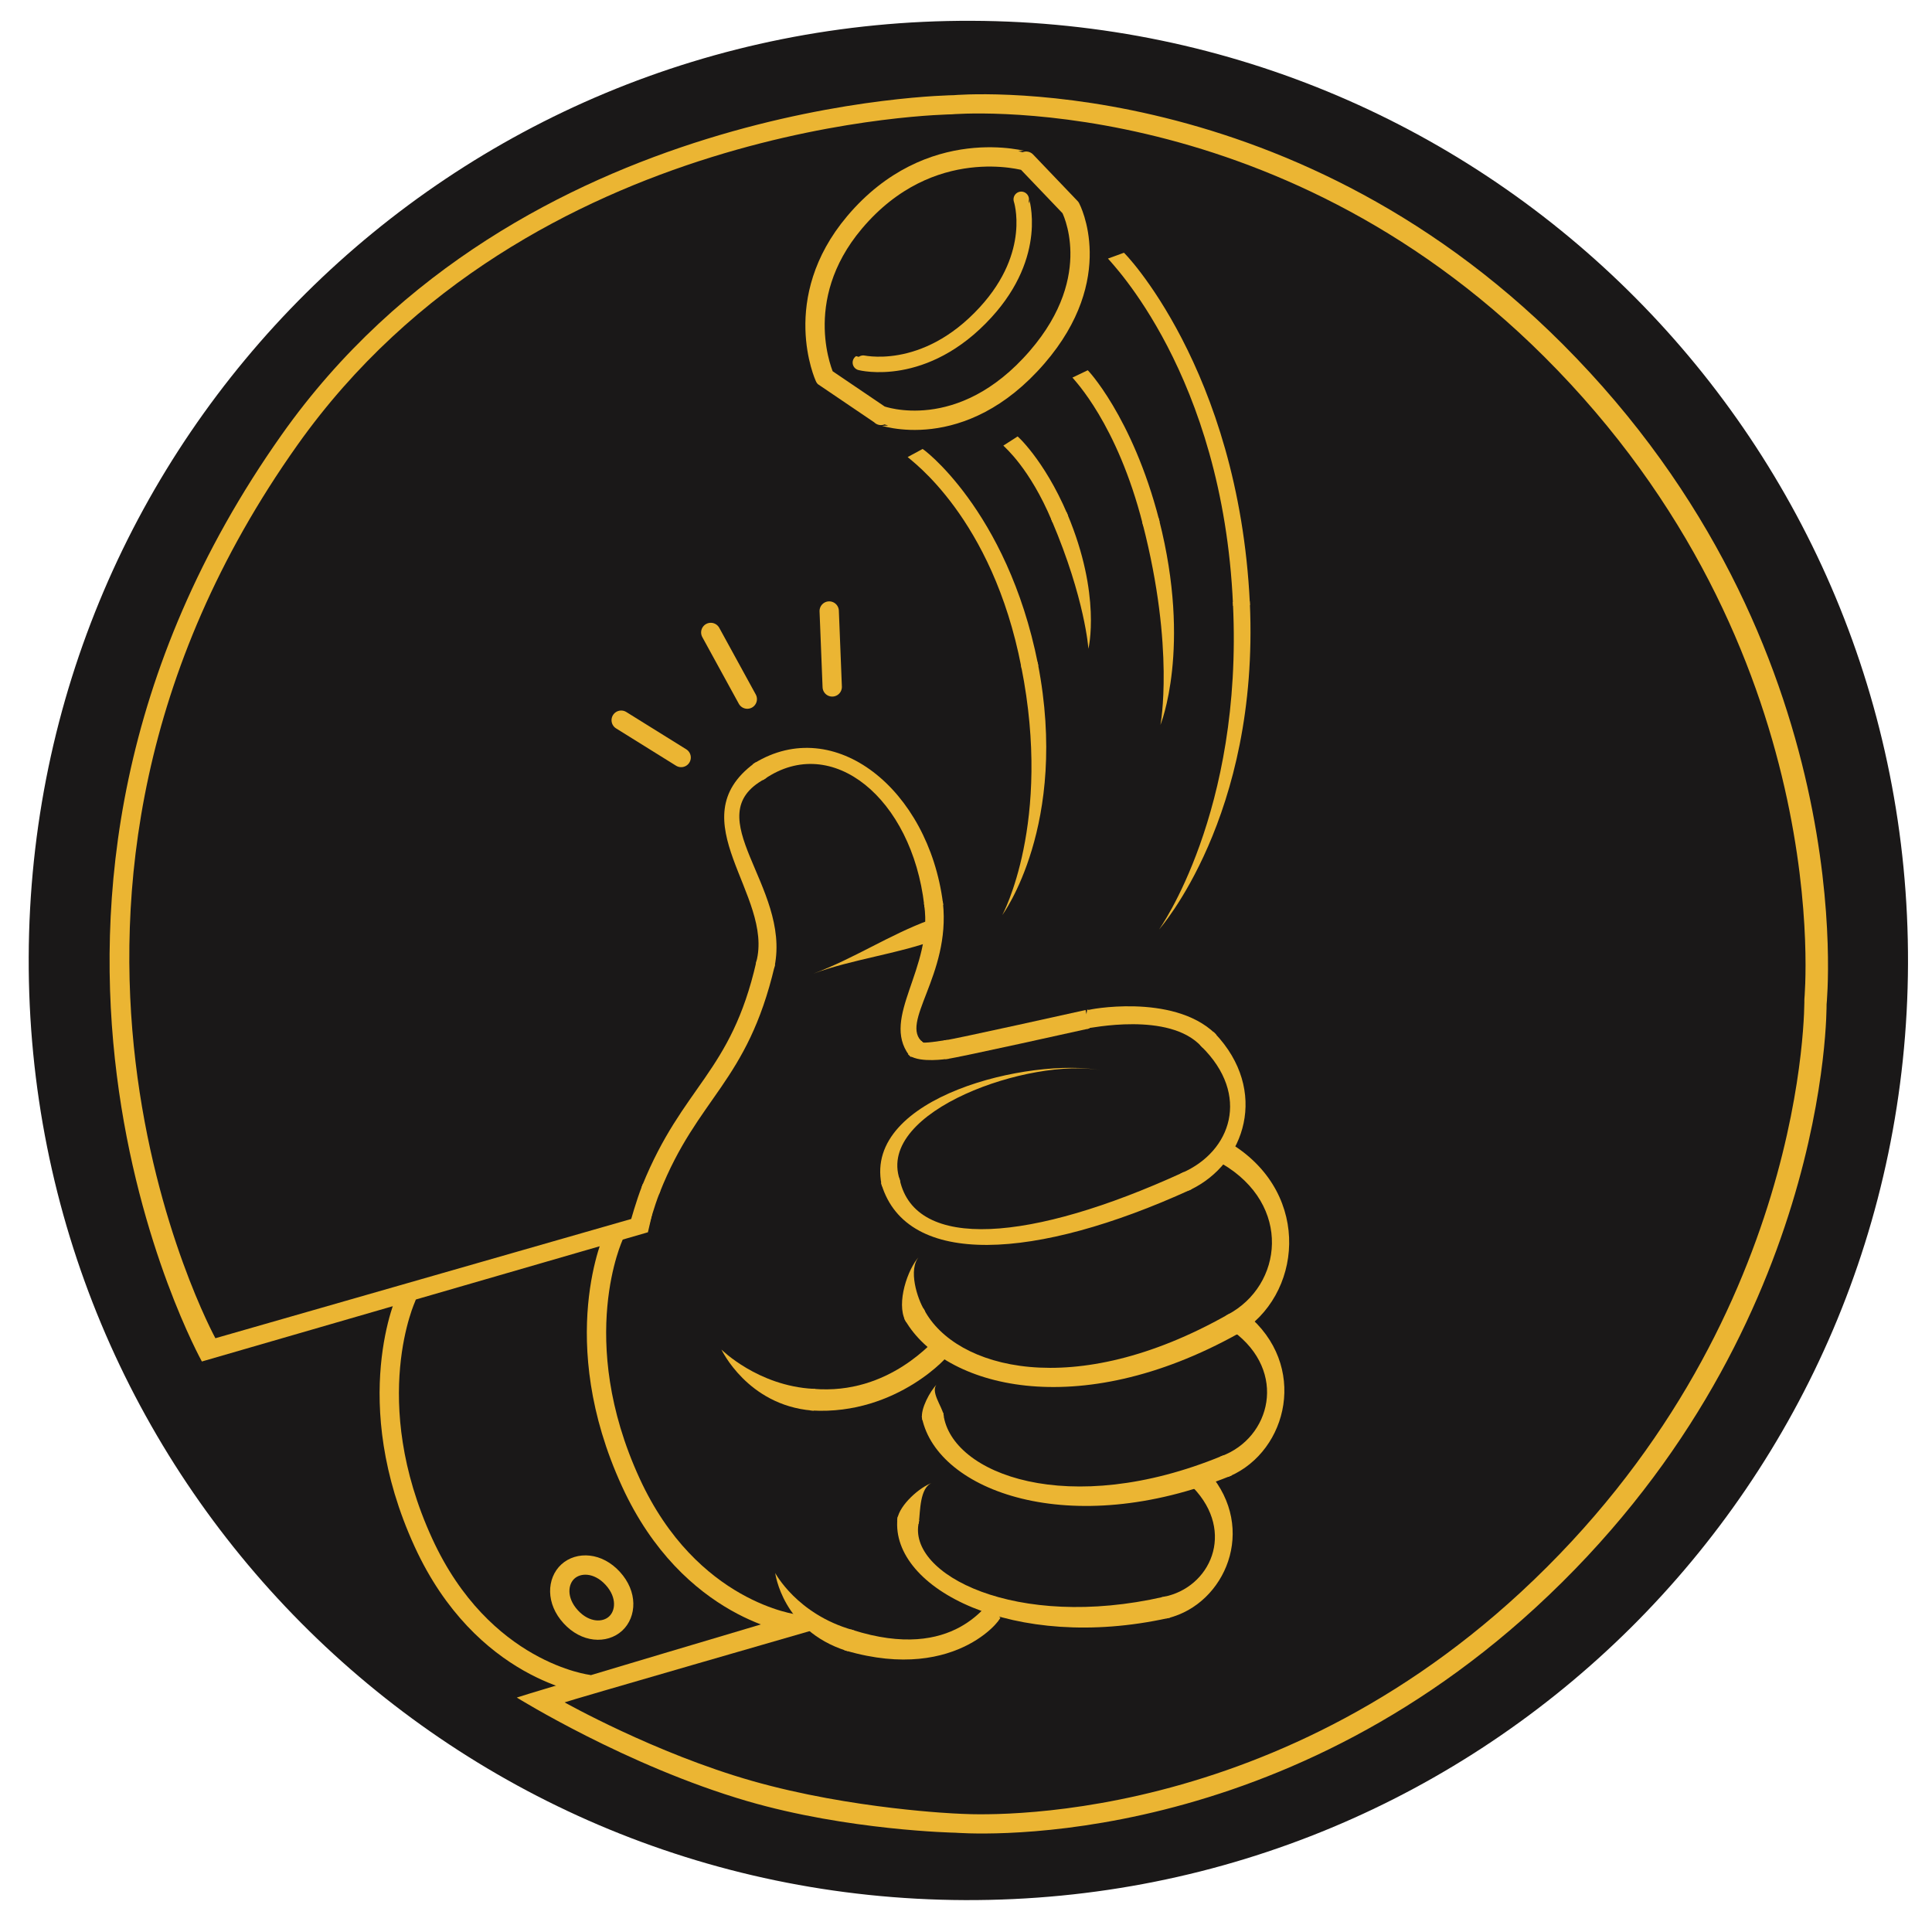 <?xml version="1.0" encoding="utf-8"?>
<!-- Generator: Moho 12.2 build 21774 -->
<!DOCTYPE svg PUBLIC "-//W3C//DTD SVG 1.1//EN" "http://www.w3.org/Graphics/SVG/1.1/DTD/svg11.dtd">
<svg version="1.1" id="Frame_0" xmlns="http://www.w3.org/2000/svg" xmlns:xlink="http://www.w3.org/1999/xlink" width="500px" height="500px">
<g id="Layer_6">
<path fill="#1a1818" fill-rule="evenodd" stroke="#c48a3e" stroke-width="0" stroke-linecap="round" stroke-linejoin="round" d="M 251.491 5.384 C 386.090 5.871 494.278 114.847 493.790 249.445 C 493.303 384.044 384.328 492.232 249.729 491.744 C 115.131 491.257 6.943 382.282 7.430 247.683 C 7.918 113.085 116.892 4.896 251.491 5.384 Z"/>
<path fill="#ebb533" d="M 319.139 296.327 C 339.580 309.391 336.911 335.435 320.475 345.134 L 317.722 340.228 C 332.001 332.689 334.498 311.805 316.199 301.123 L 319.139 296.327 Z"/>
<path fill="none" stroke="#ebb533" stroke-width="1" stroke-linecap="butt" stroke-linejoin="round" d="M 319.139 296.327 L 316.199 301.123 "/>
<path fill="#ebb533" d="M 320.475 345.134 C 278.825 368.340 244.292 358.957 234.275 341.729 L 239.189 338.991 C 247.210 354.147 277.779 362.812 317.722 340.228 L 320.475 345.134 Z"/>
<path fill="none" stroke="#ebb533" stroke-width="1" stroke-linecap="butt" stroke-linejoin="round" d="M 320.475 345.134 L 317.722 340.228 "/>
<path fill="#ebb533" d="M 234.275 341.729 C 231.970 337.243 234.816 328.452 237.955 325.098 L 237.955 325.098 C 234.816 328.452 237.524 336.349 239.189 338.991 L 234.275 341.729 Z"/>
<path fill="none" stroke="#ebb533" stroke-width="1" stroke-linecap="butt" stroke-linejoin="round" d="M 234.275 341.729 L 239.189 338.991 "/>
<path fill="#ebb533" d="M 322.569 340.075 C 338.710 353.278 333.329 375.470 318.296 382.030 L 316.175 376.820 C 328.815 372.113 333.359 355.016 319.109 344.510 L 322.569 340.075 Z"/>
<path fill="none" stroke="#ebb533" stroke-width="1" stroke-linecap="butt" stroke-linejoin="round" d="M 322.569 340.075 L 319.109 344.510 "/>
<path fill="#ebb533" d="M 318.296 382.030 C 276.954 398.702 242.626 385.858 238.631 367.046 L 244.171 366.070 C 246.216 381.527 276.625 393.086 316.175 376.820 L 318.296 382.030 Z"/>
<path fill="none" stroke="#ebb533" stroke-width="1" stroke-linecap="butt" stroke-linejoin="round" d="M 318.296 382.030 L 316.175 376.820 "/>
<path fill="#ebb533" d="M 238.631 367.046 C 238.218 364.668 240.676 359.996 242.482 358.248 L 242.482 358.248 C 240.676 359.996 243.810 364.050 244.171 366.070 L 238.631 367.046 Z"/>
<path fill="none" stroke="#ebb533" stroke-width="1" stroke-linecap="butt" stroke-linejoin="round" d="M 238.631 367.046 L 244.171 366.070 "/>
<path fill="#ebb533" d="M 186.710 349.269 C 186.712 349.270 196.133 358.676 210.487 359.430 L 210.091 365.042 C 193.422 363.606 186.712 349.270 186.710 349.269 L 186.710 349.269 Z"/>
<path fill="#ebb533" d="M 210.487 359.430 C 230.280 361.122 241.900 346.523 243.016 345.705 L 245.130 350.919 C 246.239 350.104 232.424 366.324 210.091 365.042 L 210.487 359.430 Z"/>
<path fill="none" stroke="#ebb533" stroke-width="1" stroke-linecap="butt" stroke-linejoin="round" d="M 210.487 359.430 L 210.091 365.042 "/>
<path fill="#ebb533" d="M 312.902 381.167 C 325.462 395.732 317.047 415.044 302.376 418.747 L 301.143 413.258 C 313.172 410.965 319.893 396.530 308.735 384.946 L 312.902 381.167 Z"/>
<path fill="none" stroke="#ebb533" stroke-width="1" stroke-linecap="butt" stroke-linejoin="round" d="M 312.902 381.167 L 308.735 384.946 "/>
<path fill="#ebb533" d="M 302.376 418.747 C 262.471 427.567 230.450 411.199 232.249 393.022 L 237.808 393.888 C 234.663 407.471 263.011 421.967 301.143 413.258 L 302.376 418.747 Z"/>
<path fill="none" stroke="#ebb533" stroke-width="1" stroke-linecap="butt" stroke-linejoin="round" d="M 302.376 418.747 L 301.143 413.258 "/>
<path fill="#ebb533" d="M 232.249 393.022 C 232.847 389.471 237.996 384.855 241.278 383.743 L 241.278 383.743 C 237.996 384.855 238.164 391.306 237.808 393.888 L 232.249 393.022 Z"/>
<path fill="none" stroke="#ebb533" stroke-width="1" stroke-linecap="butt" stroke-linejoin="round" d="M 232.249 393.022 L 237.808 393.888 "/>
<path fill="#ebb533" d="M 200.629 407.098 C 200.629 407.098 206.255 417.737 220.610 421.821 L 218.973 427.203 C 202.471 421.900 200.629 407.098 200.629 407.098 L 200.629 407.098 Z"/>
<path fill="#ebb533" d="M 220.610 421.821 C 247.201 430.296 255.693 414.418 257.500 413.117 L 258.720 418.608 C 260.519 417.309 248.440 435.784 218.973 427.203 L 220.610 421.821 Z"/>
<path fill="none" stroke="#ebb533" stroke-width="1" stroke-linecap="butt" stroke-linejoin="round" d="M 220.610 421.821 L 218.973 427.203 "/>
<path fill="#c8c8c8" fill-rule="evenodd" fill-opacity="0" stroke="#ebb533" stroke-width="5" stroke-linecap="round" stroke-linejoin="round" d="M 277.061 53.746 C 277.060 53.745 265.562 41.714 265.561 41.713 C 265.557 41.715 240.727 34.366 221.158 57.552 C 204.207 77.637 213.439 97.650 213.438 97.654 C 213.439 97.655 227.993 107.515 227.994 107.516 C 227.998 107.514 248.760 115.223 268.438 92.408 C 286.492 71.475 277.060 53.750 277.061 53.746 Z"/>
<path fill="none" stroke="#ebb533" stroke-width="4" stroke-linecap="round" stroke-linejoin="round" d="M 264.298 51.585 C 264.297 51.588 269.006 65.590 255.100 80.799 C 239.226 98.161 222.662 93.831 222.659 93.833 "/>
<path fill="#ebb533" d="M 290.855 65.417 C 290.355 64.633 320.534 95.288 323.461 156.088 L 319.090 156.291 C 316.418 96.773 287.251 67.717 286.744 66.915 L 290.855 65.417 Z"/>
<path fill="#ebb533" d="M 323.461 156.088 C 325.941 211.415 299.971 240.534 299.969 240.543 L 299.969 240.543 C 299.971 240.534 321.698 210.344 319.090 156.291 L 323.461 156.088 Z"/>
<path fill="none" stroke="#ebb533" stroke-width="1" stroke-linecap="butt" stroke-linejoin="round" d="M 323.461 156.088 L 319.090 156.291 "/>
<path fill="none" stroke="#ebb533" stroke-width="5" stroke-linecap="round" stroke-linejoin="round" d="M 215.379 177.774 C 215.119 171.227 214.858 164.679 214.597 158.131 M 193.398 180.930 C 190.248 175.179 187.098 169.428 183.948 163.677 M 176.281 196.042 C 171.108 192.823 165.935 189.604 160.762 186.385 "/>
<path fill="#ebb533" d="M 238.748 116.205 C 238.093 115.467 260.647 131.744 268.615 171.809 L 264.322 172.652 C 256.796 133.820 235.561 119.036 234.899 118.287 L 238.748 116.205 Z"/>
<path fill="#ebb533" d="M 268.615 171.809 C 276.700 213.497 259.395 236.806 259.394 236.813 L 259.394 236.813 C 259.395 236.806 272.350 213.021 264.322 172.652 L 268.615 171.809 Z"/>
<path fill="none" stroke="#ebb533" stroke-width="1" stroke-linecap="butt" stroke-linejoin="round" d="M 268.615 171.809 L 264.322 172.652 "/>
<path fill="#ebb533" d="M 281.494 95.829 C 281.088 95.249 293.057 107.676 299.991 134.588 L 295.753 135.674 C 289.110 109.565 277.957 98.305 277.547 97.716 L 281.494 95.829 Z"/>
<path fill="#ebb533" d="M 299.991 134.588 C 308.445 167.784 300.319 187.606 300.319 187.611 L 300.319 187.611 C 300.319 187.606 304.074 167.987 295.753 135.674 L 299.991 134.588 Z"/>
<path fill="none" stroke="#ebb533" stroke-width="1" stroke-linecap="butt" stroke-linejoin="round" d="M 299.991 134.588 L 295.753 135.674 "/>
<path fill="#ebb533" d="M 263.346 112.961 C 262.927 112.482 270.152 118.783 276.223 133.015 L 272.195 134.724 C 266.474 121.152 260.083 115.807 259.662 115.323 L 263.346 112.961 Z"/>
<path fill="#ebb533" d="M 276.223 133.015 C 285.103 154.047 281.678 167.903 281.679 167.907 L 281.679 167.907 C 281.678 167.903 280.829 154.985 272.195 134.724 L 276.223 133.015 Z"/>
<path fill="none" stroke="#ebb533" stroke-width="1" stroke-linecap="butt" stroke-linejoin="round" d="M 276.223 133.015 L 272.195 134.724 "/>
<path fill="#ebb533" d="M 210.463 251.981 C 220.808 248.196 230.230 241.887 240.575 238.102 L 242.422 243.151 C 232.077 246.936 220.808 248.196 210.463 251.981 L 210.463 251.981 Z"/>
<path fill="none" stroke="#ebb533" stroke-width="5" stroke-linecap="round" stroke-linejoin="round" d="M 158.868 319.825 C 158.869 319.832 146.269 346.626 163.249 383.642 C 178.609 417.125 205.956 420.323 205.960 420.326 "/>
<path fill="none" stroke="#ebb533" stroke-width="5" stroke-linecap="round" stroke-linejoin="round" d="M 105.210 335.664 C 105.211 335.671 92.673 362.366 109.590 399.247 C 124.949 432.731 152.297 435.928 152.301 435.932 "/>
<path fill="#1a1818" fill-rule="evenodd" stroke="#ebb533" stroke-width="5" stroke-linecap="round" stroke-linejoin="round" d="M 146.968 406.708 C 149.701 404.208 154.726 404.273 158.574 408.478 C 162.422 412.684 162.041 417.695 159.308 420.195 C 156.576 422.695 151.550 422.631 147.703 418.425 C 143.855 414.220 144.236 409.209 146.968 406.708 Z"/>
<path fill="#ebb533" d="M 163.173 316.137 C 163.146 316.230 164.655 310.715 166.210 306.818 L 170.736 308.631 C 169.291 312.223 167.849 317.514 167.821 317.609 L 163.173 316.137 Z"/>
<path fill="#ebb533" d="M 166.210 306.818 C 176.744 280.792 189.150 277.771 195.721 248.976 L 200.470 250.079 C 193.344 280.258 180.564 283.822 170.736 308.631 L 166.210 306.818 Z"/>
<path fill="none" stroke="#ebb533" stroke-width="1" stroke-linecap="butt" stroke-linejoin="round" d="M 166.210 306.818 L 170.736 308.631 "/>
<path fill="#ebb533" d="M 195.721 248.976 C 200.367 231.674 175.287 212.223 195.250 197.503 L 197.897 201.597 C 180.075 211.305 204.656 229.356 200.470 250.079 L 195.721 248.976 Z"/>
<path fill="none" stroke="#ebb533" stroke-width="1" stroke-linecap="butt" stroke-linejoin="round" d="M 195.721 248.976 L 200.470 250.079 "/>
<path fill="#ebb533" d="M 195.250 197.503 C 215.987 184.805 240.253 204.235 244.035 233.695 L 239.195 234.287 C 235.990 206.602 215.305 189.633 197.897 201.597 L 195.250 197.503 Z"/>
<path fill="none" stroke="#ebb533" stroke-width="1" stroke-linecap="butt" stroke-linejoin="round" d="M 195.250 197.503 L 197.897 201.597 "/>
<path fill="#ebb533" d="M 244.035 233.695 C 246.045 252.443 232.563 264.796 238.849 269.779 L 235.256 273.075 C 227.944 263.234 241.485 250.717 239.195 234.287 L 244.035 233.695 Z"/>
<path fill="none" stroke="#ebb533" stroke-width="1" stroke-linecap="butt" stroke-linejoin="round" d="M 244.035 233.695 L 239.195 234.287 "/>
<path fill="#ebb533" d="M 238.703 269.633 C 238.481 270.238 244.135 269.245 244.749 269.188 L 245.130 274.049 C 244.913 274.058 238.335 275.111 235.402 273.221 L 238.703 269.633 Z"/>
<path fill="none" stroke="#ebb533" stroke-width="1" stroke-linecap="butt" stroke-linejoin="round" d="M 238.703 269.633 L 235.402 273.221 "/>
<path fill="#ebb533" d="M 244.749 269.188 C 246.396 269.081 280.928 261.393 280.945 261.389 L 281.977 266.154 C 281.987 266.152 247.420 273.848 245.130 274.049 L 244.749 269.188 Z"/>
<path fill="none" stroke="#ebb533" stroke-width="1" stroke-linecap="butt" stroke-linejoin="round" d="M 244.749 269.188 L 245.130 274.049 "/>
<path fill="#ebb533" d="M 281.858 261.366 C 280.966 261.386 303.413 256.872 314.417 267.427 L 310.937 270.842 C 302.588 261.677 281.963 266.158 281.064 266.177 L 281.858 261.366 Z"/>
<path fill="none" stroke="#ebb533" stroke-width="1" stroke-linecap="butt" stroke-linejoin="round" d="M 281.858 261.366 L 281.064 266.177 "/>
<path fill="#ebb533" d="M 314.417 267.427 C 328.437 282.183 322.355 301.126 308.005 307.944 L 305.980 303.509 C 318.607 298.007 323.714 283.394 310.937 270.842 L 314.417 267.427 Z"/>
<path fill="none" stroke="#ebb533" stroke-width="1" stroke-linecap="butt" stroke-linejoin="round" d="M 314.417 267.427 L 310.937 270.842 "/>
<path fill="#ebb533" d="M 308.005 307.944 C 268.157 326.111 234.766 328.209 228.145 306.565 L 232.857 305.315 C 236.882 323.816 266.821 321.422 305.980 303.509 L 308.005 307.944 Z"/>
<path fill="none" stroke="#ebb533" stroke-width="1" stroke-linecap="butt" stroke-linejoin="round" d="M 308.005 307.944 L 305.980 303.509 "/>
<path fill="#ebb533" d="M 228.145 306.565 C 223.474 283.738 266.767 273.610 284.958 276.990 L 284.958 276.990 C 266.767 273.610 226.718 287.378 232.857 305.315 L 228.145 306.565 Z"/>
<path fill="none" stroke="#ebb533" stroke-width="1" stroke-linecap="butt" stroke-linejoin="round" d="M 228.145 306.565 L 232.857 305.315 "/>
<path fill="none" stroke="#c48a3e" stroke-width="0" stroke-linecap="round" stroke-linejoin="round" d="M 52.247 352.353 C 52.259 352.349 167.681 318.914 167.681 318.914 M 72.876 112.541 C -13.359 234.649 52.249 352.329 52.247 352.353 M 246.861 24.629 C 246.813 24.672 134.341 25.508 72.876 112.541 M 404.417 89.065 C 332.375 16.925 246.883 24.630 246.861 24.629 M 472.719 259.952 C 472.708 259.813 482.302 167.057 404.417 89.065 M 397.342 416.099 C 473.851 345.880 472.692 260.082 472.719 259.952 M 247.227 474.304 C 247.595 474.273 326.297 481.302 397.342 416.099 M 193.386 466.127 C 219.420 473.727 247.102 474.315 247.227 474.304 M 133.748 439.327 C 133.759 439.325 162.129 457.002 193.386 466.127 M 209.082 416.779 C 209.075 416.781 134.004 439.092 133.748 439.327 "/>
<path fill="none" stroke="#c48a3e" stroke-width="0" stroke-linecap="round" stroke-linejoin="round" d="M 168.840 313.895 C 168.840 313.895 55.756 346.330 55.744 346.333 C 55.747 346.310 -6.459 232.721 77.000 115.136 C 137.013 30.586 246.260 29.630 246.307 29.588 C 246.328 29.590 329.358 22.255 399.626 92.292 C 475.733 168.148 466.960 258.447 466.972 258.583 C 466.946 258.711 468.376 342.872 393.576 412.060 C 324.727 475.743 248.210 469.340 247.852 469.369 C 247.729 469.379 220.457 468.251 194.659 460.902 C 169.454 453.722 146.128 440.571 146.119 440.573 C 146.335 440.363 211.620 421.530 211.627 421.528 "/>
<path fill="#ebb533" fill-rule="evenodd" stroke="#c8c8c8" stroke-width="0" stroke-linecap="round" stroke-linejoin="round" d="M 209.082 416.779 C 209.075 416.781 134.004 439.092 133.748 439.327 C 133.759 439.325 162.129 457.002 193.386 466.127 C 219.420 473.727 247.102 474.315 247.227 474.304 C 247.595 474.273 326.297 481.302 397.342 416.099 C 473.851 345.880 472.692 260.082 472.719 259.952 C 472.708 259.813 482.302 167.057 404.417 89.065 C 332.375 16.925 246.883 24.630 246.861 24.629 C 246.813 24.672 134.341 25.508 72.876 112.541 C -13.359 234.649 52.249 352.329 52.247 352.353 C 52.259 352.349 167.681 318.914 167.681 318.914 C 167.681 318.914 168.840 313.895 168.840 313.895 C 168.840 313.895 55.756 346.330 55.744 346.333 C 55.747 346.310 -6.459 232.721 77.000 115.136 C 137.013 30.586 246.260 29.630 246.307 29.588 C 246.328 29.590 329.358 22.255 399.626 92.292 C 475.733 168.148 466.960 258.447 466.972 258.583 C 466.946 258.711 468.376 342.872 393.576 412.060 C 324.727 475.743 248.210 469.340 247.852 469.369 C 247.729 469.379 220.457 468.251 194.659 460.902 C 169.454 453.722 146.128 440.571 146.119 440.573 C 146.335 440.363 211.620 421.530 211.627 421.528 C 211.626 421.528 209.083 416.779 209.082 416.779 Z"/>
</g>
</svg>
